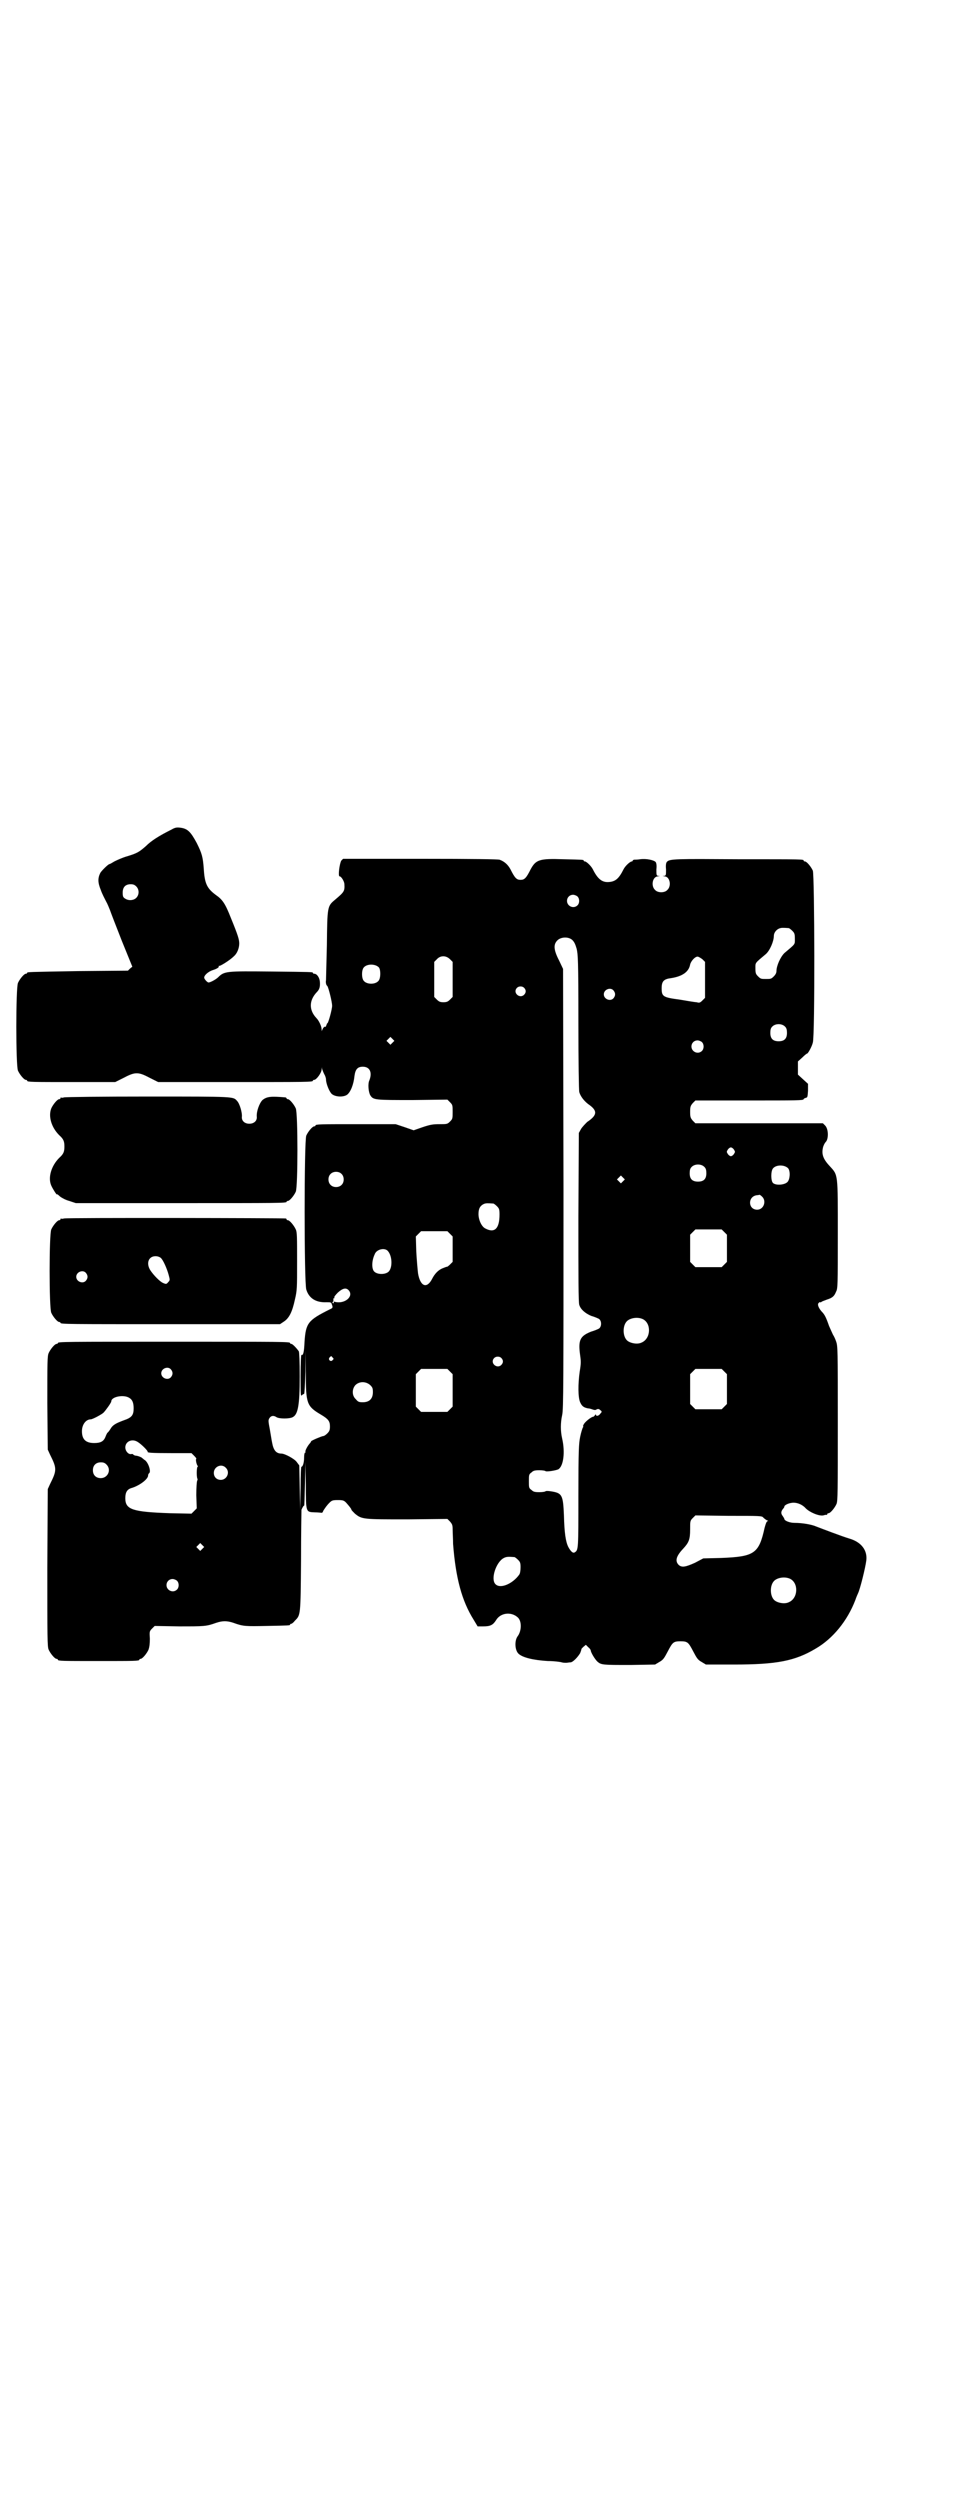 <?xml version="1.0" standalone="no"?>
<!DOCTYPE svg PUBLIC "-//W3C//DTD SVG 20010904//EN"
 "http://www.w3.org/TR/2001/REC-SVG-20010904/DTD/svg10.dtd">
<svg version="1.0" xmlns="http://www.w3.org/2000/svg"
 width="1100pt" height="2850pt" viewBox="0 0 1100 2850"
 preserveAspectRatio="xMidYMid meet">
<g transform="translate(0,2850) scale(0.5,-0.5)"
fill="#000000" stroke="none">
<path d="M392 3809 c-30 -15 -47 -26 -59 -38 -15 -13 -19 -16 -42 -23 -11 -3
-24 -9 -30 -12 -5 -3 -10 -6 -11 -6 -3 0 -18 -15 -21 -20 -6 -12 -6 -22 1 -39
3 -9 9 -20 12 -26 3 -5 7 -15 9 -20 2 -6 14 -37 27 -70 l24 -59 -5 -4 -5 -5
-113 -1 c-116 -2 -117 -2 -117 -4 0 -1 -1 -2 -3 -2 -4 0 -14 -12 -18 -21 -5
-11 -5 -189 0 -200 4 -9 14 -21 18 -21 2 0 3 -1 3 -2 0 -3 12 -3 106 -3 l95 0
20 10 c15 8 22 10 29 10 7 0 14 -2 29 -10 l20 -10 171 0 c168 0 182 0 182 3 0
1 1 2 3 2 5 0 17 16 17 24 1 6 1 6 1 1 1 -3 3 -8 5 -12 2 -3 4 -9 4 -12 0 -9
7 -27 13 -33 8 -7 26 -8 35 -2 8 6 15 23 17 43 2 15 7 21 19 21 16 0 22 -13
15 -31 -4 -8 -2 -27 2 -34 7 -11 10 -11 97 -11 l79 1 6 -6 c6 -6 6 -7 6 -22 0
-15 0 -16 -6 -22 -6 -6 -7 -6 -24 -6 -15 0 -21 -1 -39 -7 l-20 -7 -20 7 -21 7
-86 0 c-85 0 -97 0 -97 -3 0 -1 -1 -2 -3 -2 -4 0 -14 -12 -18 -21 -5 -11 -5
-335 0 -351 6 -20 22 -30 46 -29 9 0 11 0 12 -4 3 -8 3 -9 -4 -12 -50 -25 -55
-31 -58 -74 -1 -24 -3 -32 -7 -30 -1 1 -2 -19 -2 -47 0 -44 0 -48 3 -45 2 2 4
3 5 3 1 0 2 21 3 50 l0 49 1 -52 c0 -69 2 -75 34 -94 17 -10 21 -15 21 -27 0
-8 -1 -11 -6 -16 -3 -3 -7 -6 -9 -6 -3 0 -27 -10 -28 -12 0 -1 -2 -4 -4 -6 -5
-6 -10 -16 -9 -18 1 -1 0 -2 -1 -2 -1 0 -2 -5 -2 -11 0 -12 -3 -21 -6 -21 -1
0 -2 -17 -2 -49 l-1 -50 -1 51 -1 51 -6 8 c-5 7 -27 19 -35 19 -12 0 -18 8
-21 25 -1 4 -3 18 -5 29 -4 21 -4 22 -1 27 4 6 10 6 16 2 6 -4 30 -4 37 0 12
6 16 27 16 93 0 35 -1 54 -2 57 -4 6 -14 17 -17 17 -2 0 -3 1 -3 2 0 3 -17 3
-265 3 -248 0 -265 0 -265 -3 0 -1 -1 -2 -3 -2 -4 0 -14 -12 -18 -21 -3 -7 -3
-21 -3 -114 l1 -106 5 -11 c16 -32 16 -36 0 -68 l-5 -11 -1 -179 c0 -160 0
-180 3 -187 4 -9 14 -21 18 -21 2 0 3 -1 3 -2 0 -3 11 -3 93 -3 82 0 93 0 93
3 0 1 1 2 3 2 4 0 14 12 18 21 2 6 3 13 3 25 -1 16 -1 17 5 23 l6 6 56 -1 c57
0 62 0 84 8 15 5 25 5 40 0 22 -8 27 -8 76 -7 51 1 53 1 53 3 0 1 1 2 3 2 1 0
5 3 8 7 13 13 13 11 14 136 0 63 1 115 1 117 2 5 6 11 6 9 1 -1 1 21 2 49 l1
51 1 -51 c0 -65 0 -63 20 -64 8 0 15 -1 16 -1 1 -1 3 2 4 5 4 6 7 11 14 18 5
5 7 6 19 6 12 0 14 -1 19 -6 7 -8 12 -14 12 -16 0 -1 4 -5 8 -9 16 -13 18 -13
120 -13 l91 1 6 -6 c5 -6 6 -8 6 -18 0 -7 1 -22 1 -33 6 -78 20 -130 47 -173
l9 -15 13 0 c16 0 22 3 29 14 10 17 34 20 49 7 10 -8 10 -31 0 -44 -7 -10 -6
-31 2 -39 9 -9 34 -15 67 -17 15 0 29 -2 32 -3 3 -1 7 -1 10 -1 3 0 7 1 10 1
5 0 16 11 22 21 2 5 3 9 3 9 -1 0 1 2 4 5 l6 5 6 -6 c3 -2 5 -6 5 -6 0 -5 9
-20 15 -26 9 -8 12 -8 76 -8 l56 1 10 6 c9 5 11 9 19 24 11 21 13 23 29 23 16
0 18 -2 29 -23 8 -15 10 -19 19 -24 l10 -6 64 0 c97 0 139 8 186 36 40 23 73
64 91 111 2 6 5 13 6 15 5 10 17 59 19 75 3 23 -11 42 -38 50 -17 5 -64 23
-77 28 -9 4 -30 8 -49 8 -11 0 -23 5 -23 9 0 1 -2 4 -4 7 -4 5 -4 10 1 16 2 2
3 4 3 5 0 4 12 9 21 9 10 0 21 -5 28 -13 9 -9 30 -18 40 -16 3 1 7 2 8 1 0 0
1 1 1 2 0 1 1 2 3 2 4 0 14 12 18 21 3 7 3 27 3 184 0 170 0 176 -4 187 -2 6
-5 12 -7 15 -1 2 -5 11 -9 20 -7 20 -10 26 -17 33 -7 8 -10 16 -7 19 2 2 3 3
4 2 0 -1 2 0 3 1 1 1 7 3 12 5 13 4 17 8 21 18 4 7 4 16 4 130 0 142 1 135
-19 157 -15 16 -18 27 -15 41 1 5 4 11 7 14 6 7 6 29 -2 37 l-5 5 -146 0 -145
0 -6 6 c-5 6 -6 8 -6 20 0 12 1 14 6 20 l6 6 118 0 c114 0 129 0 129 3 0 1 2
2 5 3 4 1 4 2 5 16 l0 16 -11 10 -12 11 0 15 0 15 10 9 c5 5 10 9 11 9 2 0 11
16 13 25 5 14 4 382 0 392 -4 9 -14 21 -18 21 -2 0 -3 1 -3 2 0 3 -1 3 -147 3
-146 1 -159 1 -165 -6 -2 -2 -3 -8 -2 -17 0 -13 0 -14 -4 -15 -5 0 -5 0 0 -1
13 0 17 -22 7 -31 -6 -7 -22 -7 -28 0 -10 9 -6 31 7 31 5 1 5 1 0 1 -4 1 -4 2
-4 15 1 9 0 15 -2 17 -4 4 -21 8 -35 6 -6 -1 -13 -1 -14 -1 -2 -1 -3 -1 -3 -2
0 -1 -1 -2 -2 -2 -4 0 -15 -10 -19 -18 -11 -22 -19 -28 -34 -29 -15 -1 -25 7
-36 29 -4 8 -15 18 -18 18 -2 0 -3 1 -3 2 0 2 -1 2 -46 3 -55 2 -63 -1 -75
-23 -10 -20 -14 -24 -23 -24 -9 0 -13 4 -23 24 -6 11 -14 18 -25 22 -5 1 -56
2 -182 2 l-175 0 -4 -4 c-4 -6 -8 -36 -4 -36 4 0 11 -12 11 -18 1 -16 -1 -18
-21 -35 -18 -15 -18 -15 -19 -104 -1 -43 -2 -79 -2 -80 -1 -4 0 -11 3 -13 3
-4 11 -37 11 -45 0 -8 -9 -41 -11 -40 0 1 -1 -1 -2 -4 -1 -3 -2 -5 -3 -4 -2 1
-5 -3 -7 -8 0 -3 -1 -2 -1 2 0 7 -6 20 -12 26 -17 18 -17 40 1 59 6 6 8 12 7
24 -1 10 -7 18 -13 18 -2 0 -3 1 -3 2 0 2 -2 2 -95 3 -102 1 -107 1 -121 -13
-5 -5 -18 -12 -22 -12 -3 0 -10 8 -10 11 0 6 10 14 19 17 10 3 16 7 14 9 -1 0
0 1 2 1 3 0 24 13 33 22 7 6 12 18 12 29 0 9 -3 19 -19 58 -13 33 -19 42 -35
53 -20 15 -25 26 -27 60 -2 26 -4 34 -16 58 -14 26 -21 33 -38 35 -8 1 -12 0
-19 -4z m-81 -130 c7 -7 7 -19 0 -26 -6 -6 -17 -7 -25 -2 -5 3 -6 5 -6 14 0
12 6 19 18 19 6 0 9 -1 13 -5z m1007 -23 c5 -5 5 -15 0 -20 -9 -9 -24 -2 -24
10 0 8 6 14 14 14 3 0 8 -2 10 -4z m482 -72 c1 0 5 -3 8 -6 5 -5 6 -7 6 -18 0
-14 2 -11 -24 -33 -9 -9 -18 -29 -18 -41 0 -4 -2 -8 -6 -12 -6 -6 -7 -6 -18
-6 -11 0 -12 0 -18 6 -5 5 -6 7 -6 18 0 14 -2 11 24 33 9 8 18 29 18 41 0 7 5
14 12 17 5 2 8 2 22 1z m-494 -27 c5 -5 7 -10 10 -20 3 -13 4 -25 4 -167 0
-91 1 -156 2 -160 3 -10 11 -20 20 -27 22 -15 22 -25 -2 -41 -4 -4 -11 -11
-14 -16 l-5 -9 -1 -192 c0 -138 0 -194 2 -200 3 -10 13 -19 27 -25 7 -2 14 -5
16 -6 9 -3 9 -21 0 -24 -2 -1 -9 -4 -16 -6 -25 -10 -30 -19 -25 -54 2 -14 2
-19 -1 -37 -4 -28 -4 -59 1 -70 4 -9 8 -12 18 -14 4 0 9 -2 12 -3 3 -1 6 -1 8
1 3 1 5 1 8 -2 4 -3 4 -4 0 -8 -3 -5 -10 -7 -10 -2 0 1 -1 0 -2 -1 -1 -2 -3
-4 -4 -4 -4 0 -17 -10 -21 -16 -2 -3 -3 -6 -2 -6 1 0 0 -1 -1 -3 -1 -2 -4 -11
-6 -21 -3 -15 -4 -29 -4 -135 0 -120 0 -123 -8 -128 -4 -3 -9 1 -15 12 -6 12
-9 32 -10 72 -2 47 -4 51 -30 55 -6 1 -12 1 -12 0 -1 -1 -7 -2 -14 -2 -11 0
-14 1 -18 5 -6 4 -6 6 -6 20 0 14 0 16 6 20 4 4 7 5 18 5 7 0 13 -1 14 -2 1
-2 22 1 29 4 12 7 16 39 9 70 -4 17 -4 36 0 54 3 13 3 75 3 516 l-1 501 -9 19
c-13 25 -13 37 -4 46 8 8 25 9 34 1z m-279 -44 l6 -6 0 -40 0 -40 -6 -6 c-5
-5 -8 -6 -15 -6 -7 0 -10 1 -15 6 l-6 6 0 40 0 40 6 6 c8 9 21 9 30 0z m576 0
l6 -6 0 -41 0 -41 -6 -6 c-5 -5 -7 -6 -13 -4 -4 0 -21 3 -39 6 -38 5 -41 7
-41 26 0 16 5 21 22 23 25 4 40 14 43 31 2 8 11 18 17 18 2 0 7 -3 11 -6z
m-738 -19 c4 -6 4 -24 -1 -30 -7 -9 -27 -9 -34 0 -5 6 -5 24 0 30 7 9 27 9 35
0z m331 -46 c5 -5 5 -11 0 -16 -10 -10 -27 5 -16 16 4 4 12 4 16 0z m204 -6
c5 -6 5 -12 0 -18 -7 -8 -22 -2 -22 9 0 11 15 17 22 9z m392 -83 c3 -3 4 -7 4
-14 0 -13 -6 -19 -19 -19 -13 0 -19 6 -19 19 0 7 1 11 4 14 7 8 23 8 30 0z
m-896 -36 l-5 -5 -4 4 -5 5 4 4 5 5 4 -4 5 -5 -4 -4z m706 1 c5 -5 5 -15 0
-20 -9 -9 -24 -2 -24 10 0 8 6 14 14 14 3 0 8 -2 10 -4z m73 -245 c3 -5 3 -5
0 -10 -2 -3 -5 -5 -7 -5 -2 0 -5 2 -7 5 -3 5 -3 5 0 10 2 3 5 5 7 5 2 0 5 -2
7 -5z m-67 -40 c3 -3 4 -7 4 -14 0 -13 -6 -19 -19 -19 -13 0 -19 6 -19 19 0 7
1 11 4 14 7 8 23 8 30 0z m191 -3 c5 -7 4 -25 -2 -31 -7 -7 -27 -8 -33 -2 -5
5 -5 27 0 33 7 9 27 9 35 0z m-1020 -12 c7 -6 7 -19 1 -25 -6 -7 -19 -7 -25
-1 -7 6 -7 19 -1 25 6 7 19 7 25 1z m643 -17 l-5 -5 -4 4 -5 5 4 4 5 5 4 -4 5
-5 -4 -4z m317 -35 c11 -10 4 -30 -11 -30 -21 0 -22 30 -1 33 3 0 6 1 7 1 0 0
3 -2 5 -4z m-613 -16 c1 0 5 -3 8 -6 5 -5 6 -7 6 -19 0 -32 -11 -43 -32 -32
-9 4 -16 20 -16 33 0 13 4 19 12 23 5 2 8 2 22 1z m527 -65 l6 -6 0 -31 0 -31
-6 -6 -6 -6 -30 0 -30 0 -6 6 -6 6 0 31 0 31 6 6 6 6 30 0 30 0 6 -6z m-626
-4 l6 -6 0 -29 0 -29 -6 -6 c-3 -3 -7 -6 -7 -5 -1 0 -6 -2 -11 -4 -9 -4 -17
-12 -23 -24 -12 -23 -27 -17 -32 13 -1 9 -3 31 -4 50 l-1 34 6 6 6 6 30 0 30
0 6 -6z m-142 -39 c10 -11 11 -36 3 -46 -6 -8 -26 -9 -34 -1 -6 6 -6 24 1 39
4 12 23 16 30 8z m-89 -90 c12 -14 -10 -32 -32 -26 -2 1 -3 0 -2 -2 0 -1 -1
-2 -2 -1 -2 1 -2 2 0 3 1 2 1 4 1 5 -1 2 0 3 1 3 1 0 2 1 1 2 -1 1 3 6 8 11
11 10 19 12 25 5z m670 -65 c21 -9 20 -45 -2 -54 -10 -5 -28 -1 -34 6 -9 10
-9 32 0 42 7 8 24 11 36 6z m-707 -88 c3 -3 3 -3 0 -6 -4 -5 -11 1 -7 6 4 4 4
4 7 0z m385 -1 c5 -5 5 -11 0 -16 -10 -10 -27 5 -16 16 4 4 12 4 16 0z m-754
-26 c5 -6 5 -12 0 -18 -7 -8 -22 -2 -22 9 0 11 15 17 22 9z m637 -5 l6 -6 0
-37 0 -37 -6 -6 -6 -6 -30 0 -30 0 -6 6 -6 6 0 37 0 37 6 6 6 6 30 0 30 0 6
-6z m626 0 l6 -6 0 -34 0 -34 -6 -6 -6 -6 -30 0 -30 0 -6 6 -6 6 0 34 0 34 6
6 6 6 30 0 30 0 6 -6z m-808 -31 c5 -5 6 -7 6 -16 0 -15 -8 -23 -23 -23 -9 0
-11 1 -16 7 -9 8 -9 23 -1 32 9 9 24 9 34 0z m-550 -29 c7 -4 10 -11 10 -24 0
-15 -4 -21 -22 -27 -19 -7 -26 -11 -31 -20 -3 -5 -6 -8 -6 -8 -1 0 -3 -4 -5
-9 -4 -11 -11 -15 -26 -15 -19 0 -28 8 -28 27 0 15 9 27 20 27 4 0 23 10 29
15 5 5 18 23 18 26 0 11 29 16 41 8z m20 -101 c8 -5 23 -20 22 -22 -1 -2 7 -3
54 -3 l46 0 6 -6 c4 -4 6 -7 5 -7 -2 0 0 -12 3 -16 1 -1 1 -2 0 -2 -1 0 -2 -6
-2 -14 0 -8 1 -14 2 -14 0 0 0 -2 -1 -4 -1 -2 -2 -15 -2 -33 l1 -30 -6 -6 -6
-6 -49 1 c-85 3 -102 8 -102 34 0 14 4 21 16 24 18 6 36 20 36 28 0 2 1 4 2 5
6 3 -2 27 -11 31 -2 2 -5 4 -6 5 -2 1 -6 3 -11 4 -4 0 -8 2 -8 3 0 1 -2 1 -4
1 -6 -2 -14 6 -14 15 0 14 16 21 29 12z m-72 -51 c12 -12 3 -31 -13 -31 -11 0
-18 7 -18 18 0 11 7 18 18 18 6 0 9 -1 13 -5z m272 -7 c11 -10 3 -28 -11 -28
-9 0 -16 6 -16 16 0 14 17 22 27 12z m1227 -114 c2 -2 6 -5 8 -6 3 -1 4 -2 2
-2 -2 0 -4 -4 -7 -15 -13 -59 -23 -66 -99 -69 l-41 -1 -19 -10 c-22 -10 -30
-11 -37 -5 -9 9 -6 20 10 37 13 14 16 21 16 44 0 19 0 20 6 26 l6 6 76 -1 c73
0 76 0 79 -4z m-1280 -71 l-5 -5 -4 4 -5 5 4 4 5 5 4 -4 5 -5 -4 -4z m712 -19
c1 0 5 -3 8 -6 5 -5 6 -7 6 -17 0 -8 -1 -14 -3 -17 -15 -21 -43 -33 -54 -22
-12 11 1 51 19 60 6 3 10 3 24 2z m628 -49 c21 -9 20 -45 -2 -54 -10 -5 -28
-1 -34 6 -9 10 -9 32 0 42 7 8 24 11 36 6z m-1398 -5 c5 -5 5 -15 0 -20 -9 -9
-24 -2 -24 10 0 8 6 14 14 14 3 0 8 -2 10 -4z"/>
<path d="M146 3198 c-3 -1 -6 -1 -7 0 0 0 -1 0 -1 -2 0 -1 -1 -2 -3 -2 -4 0
-14 -12 -18 -21 -7 -18 0 -43 18 -61 10 -9 12 -14 12 -26 0 -12 -2 -17 -12
-26 -18 -18 -26 -45 -18 -63 3 -7 13 -23 13 -20 0 1 3 -1 7 -5 4 -3 13 -8 21
-10 l15 -5 235 0 c230 0 246 0 246 3 0 1 1 2 3 2 4 0 14 12 18 21 5 11 5 179
0 190 -4 9 -14 21 -18 21 -2 0 -3 1 -3 2 0 1 -1 1 -2 2 -34 3 -43 2 -53 -6 -7
-7 -14 -26 -13 -38 1 -9 -6 -16 -17 -16 -11 0 -18 7 -17 16 1 9 -5 30 -11 36
-9 10 -3 10 -203 10 -103 0 -189 -1 -192 -2z"/>
<path d="M146 2922 c-3 -1 -6 -1 -7 0 0 0 -1 0 -1 -2 0 -1 -1 -2 -3 -2 -4 0
-14 -12 -18 -21 -5 -11 -5 -179 0 -190 4 -9 14 -21 18 -21 2 0 3 -1 3 -2 0 -3
17 -3 256 -3 l245 0 9 6 c12 8 19 22 25 50 5 21 5 26 5 87 0 55 0 67 -3 73 -4
9 -14 21 -18 21 -2 0 -3 1 -3 2 0 1 -1 2 -2 2 -6 1 -501 2 -506 0z m221 -90
c5 -4 14 -24 18 -39 3 -11 3 -12 -1 -16 -4 -5 -5 -5 -12 -2 -7 3 -21 17 -29
29 -10 16 -4 32 12 32 5 0 10 -2 12 -4z m-171 -34 c5 -6 5 -12 0 -18 -7 -8
-22 -2 -22 9 0 11 15 17 22 9z"/>
</g>
</svg>
